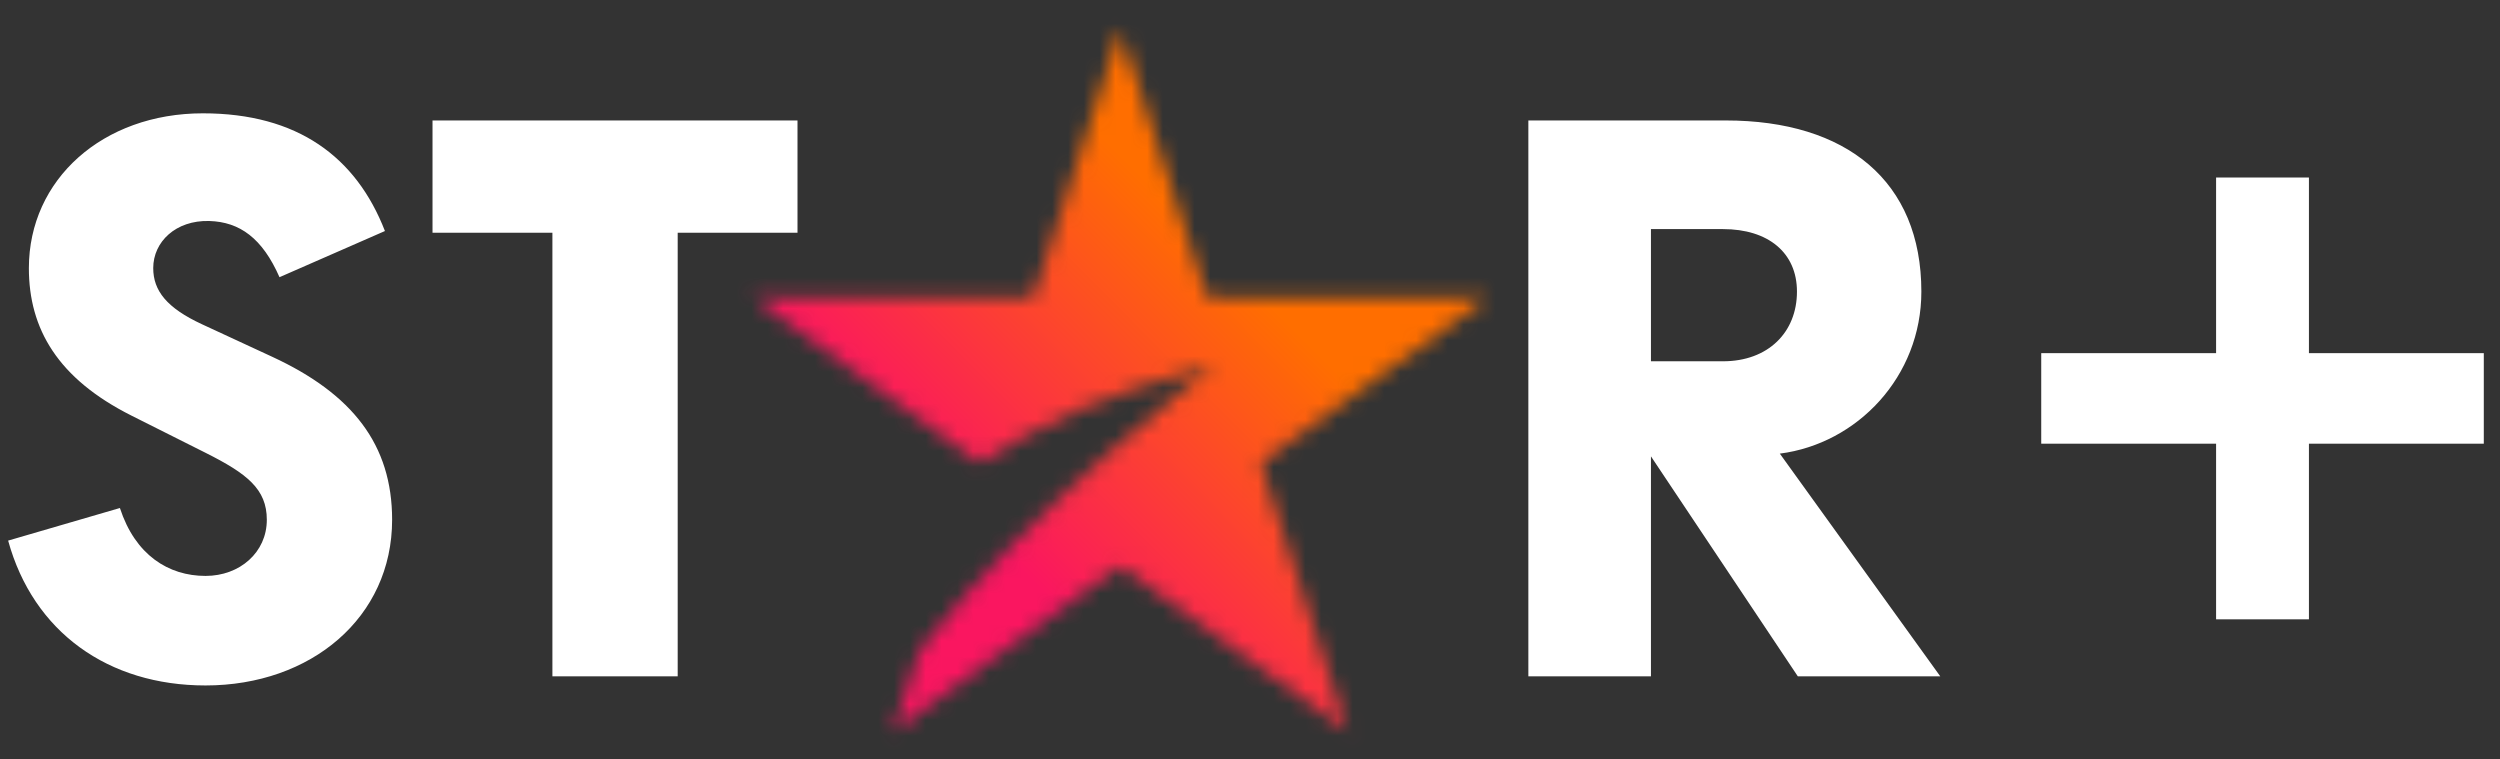 <svg width="158" height="48" viewBox="0 0 158 48" fill="none" xmlns="http://www.w3.org/2000/svg">
<rect x="0" y="0" width="158" height="48" fill="#333333" stroke="none"/>
<g clip-path="url(#clip0_2_100)">
<path d="M156.976 22.319H145.924V11.219H140.057V22.319H129.006V28.041H140.057V39.141H145.924V28.041H156.976V22.319Z" fill="white"/>
<mask id="mask0_2_100" style="mask-type:luminance" maskUnits="userSpaceOnUse" x="-21" y="-15" width="201" height="80">
<path d="M179.078 -14.588H-20.277V64.946H179.078V-14.588Z" fill="white"/>
</mask>
<g mask="url(#mask0_2_100)">
<path d="M108.896 14.479C111.745 14.479 113.568 15.967 113.568 18.428C113.568 21.003 111.745 22.833 108.896 22.833H104.34V14.479H108.896ZM112.485 28.669C117.385 28.041 121.43 23.805 121.43 18.428C121.43 11.447 116.701 7.613 109.068 7.613H96.592V42.745H104.34V28.842L113.623 42.745H122.626L112.485 28.669ZM50.402 7.613H27.335V14.709H34.912V42.745H42.83V14.709H50.402V7.613ZM12.759 20.49C10.539 19.46 9.684 18.372 9.684 16.943C9.684 15.283 11.108 13.91 13.22 13.967C15.157 14.024 16.58 15.054 17.664 17.519L24.328 14.601C22.505 9.909 18.802 7.162 12.82 7.162C6.496 7.162 1.825 11.336 1.825 16.947C1.825 20.781 3.648 23.927 8.319 26.272L12.989 28.616C15.61 29.932 16.863 30.904 16.863 32.85C16.863 34.91 15.155 36.398 12.989 36.398C10.653 36.398 8.546 35.082 7.578 32.106L0.514 34.166C2.105 39.946 6.837 43.321 12.989 43.321C19.655 43.321 24.782 39.03 24.782 32.85C24.782 28.101 22.275 24.897 17.205 22.549L12.759 20.49Z" fill="white"/>
</g>
<mask id="mask1_2_100" style="mask-type:luminance" maskUnits="userSpaceOnUse" x="47" y="1" width="48" height="46">
<path d="M65.411 18.487C65.382 18.576 65.326 18.654 65.25 18.709C65.175 18.764 65.084 18.794 64.99 18.794H47.558L61.68 29.1C61.751 29.152 61.836 29.181 61.924 29.184C62.012 29.187 62.098 29.164 62.173 29.118C66.08 26.679 69.495 24.988 76.761 23.079C76.761 23.079 65.621 31.463 58.32 40.857C58.16 41.062 58.037 41.294 57.956 41.541L56.437 46.24L70.54 35.948C70.615 35.892 70.707 35.863 70.8 35.863C70.893 35.863 70.984 35.892 71.06 35.948L85.163 46.24L79.775 29.582C79.746 29.493 79.746 29.397 79.774 29.308C79.803 29.219 79.859 29.141 79.934 29.086L94.038 18.794H76.606C76.513 18.794 76.421 18.764 76.346 18.709C76.27 18.654 76.214 18.576 76.185 18.487L70.798 1.834L65.411 18.487Z" fill="white"/>
</mask>
<g mask="url(#mask1_2_100)">
<path d="M70.798 -21.509L25.455 24.035L70.798 69.579L116.141 24.035L70.798 -21.509Z" fill="url(#paint0_linear_2_100)"/>
</g>
</g>
<defs>
<linearGradient id="paint0_linear_2_100" x1="52.668" y1="42.375" x2="85.273" y2="9.914" gradientUnits="userSpaceOnUse">
<stop stop-color="#FA1660"/>
<stop offset="0.28" stop-color="#FA1660"/>
<stop offset="0.78" stop-color="#FF6E00"/>
<stop offset="1" stop-color="#FF6E00"/>
</linearGradient>
<clipPath id="clip0_2_100">
<rect width="157.714" height="48" fill="white"/>
</clipPath>
</defs>
</svg>
